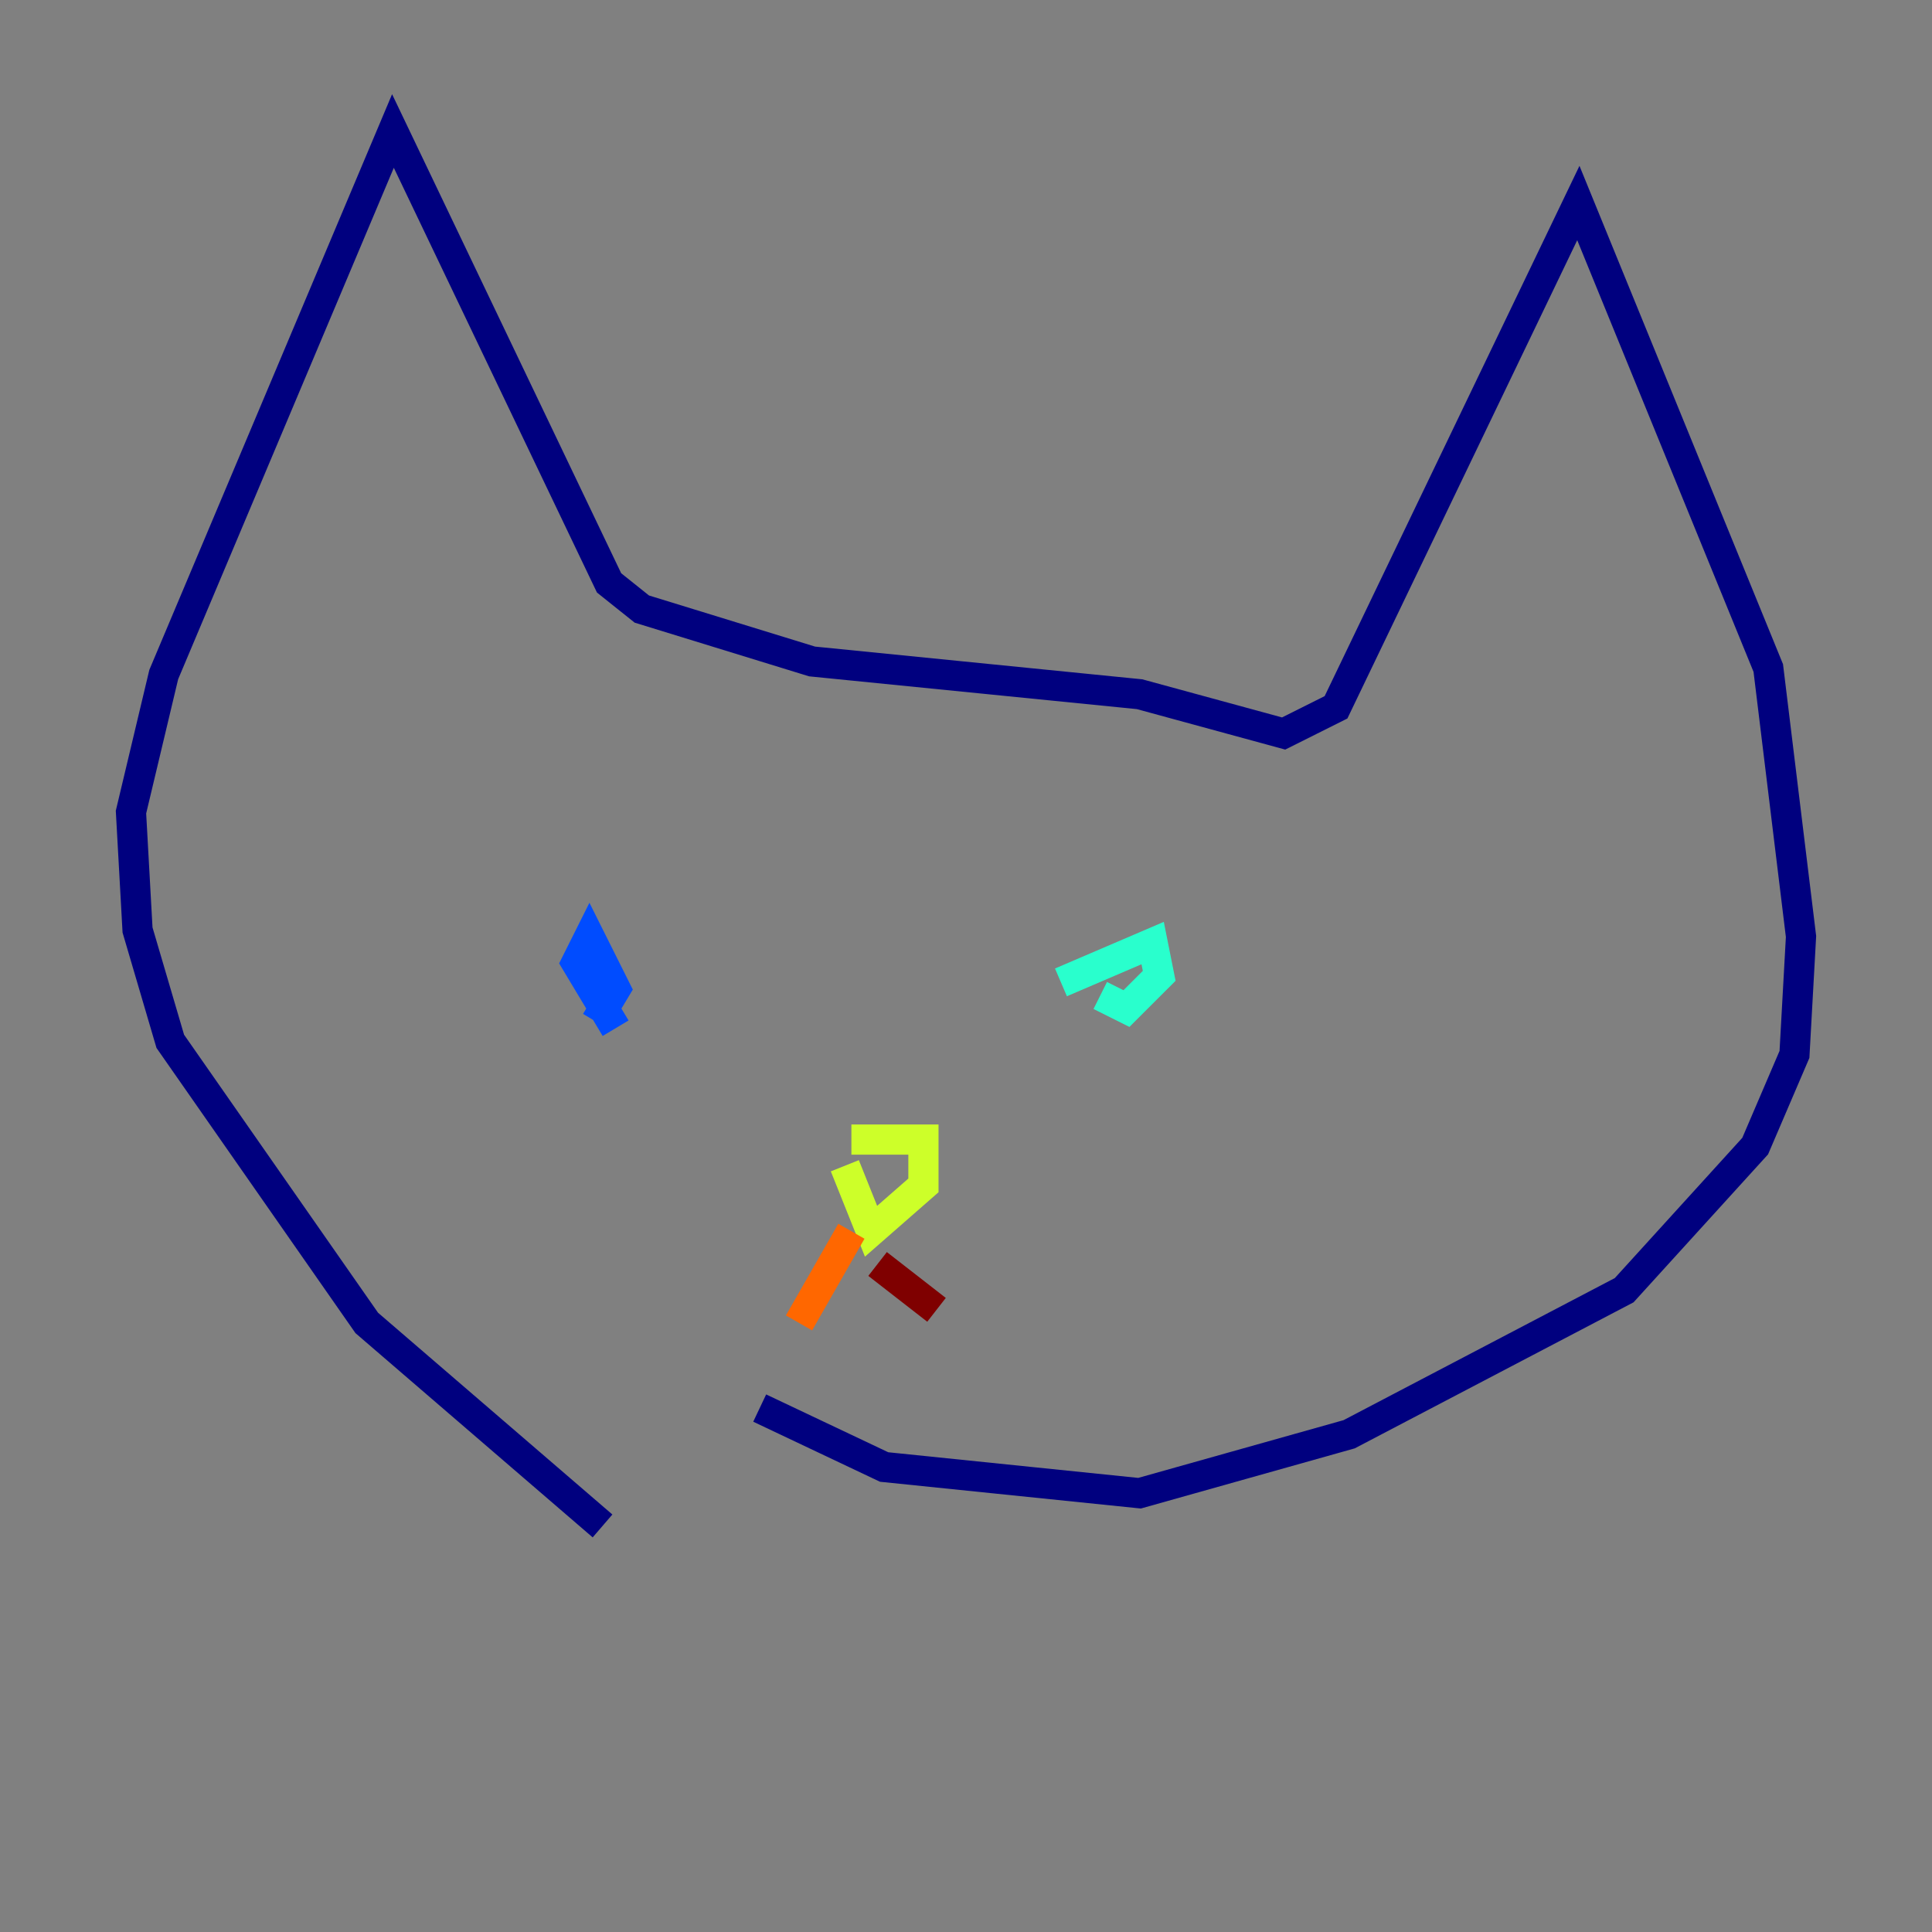 <?xml version="1.0" encoding="utf-8" ?>
<svg baseProfile="tiny" height="128" version="1.2" viewBox="0,0,128,128" width="128" xmlns="http://www.w3.org/2000/svg" xmlns:ev="http://www.w3.org/2001/xml-events" xmlns:xlink="http://www.w3.org/1999/xlink"><rect x="0" y="0" width="128" height="128" fill="#808080" stroke="none"/><defs /><polyline fill="none" points="39.919,101.098 24.298,87.647 11.281,68.99 9.112,61.614 8.678,53.803 10.848,44.691 26.034,8.678 40.352,38.617 42.522,40.352 53.803,43.824 75.498,45.993 85.044,48.597 88.515,46.861 104.57,13.451 117.153,44.258 119.322,62.047 118.888,69.858 116.285,75.932 107.607,85.478 89.383,95.024 75.498,98.929 58.576,97.193 50.332,93.288" stroke="#00007f" stroke-width="2" /><polyline fill="none" points="40.786,68.122 38.183,63.783 39.051,62.047 40.786,65.519 39.485,67.688" stroke="#004cff" stroke-width="2" /><polyline fill="none" points="70.291,65.085 76.366,62.481 76.8,64.651 74.63,66.82 72.895,65.953" stroke="#29ffcd" stroke-width="2" /><polyline fill="none" points="56.407,75.498 61.18,75.498 61.18,78.536 57.709,81.573 55.973,77.234" stroke="#cdff29" stroke-width="2" /><polyline fill="none" points="56.407,81.573 52.936,87.647" stroke="#ff6700" stroke-width="2" /><polyline fill="none" points="58.142,83.742 62.047,86.78" stroke="#7f0000" stroke-width="2" /></svg>